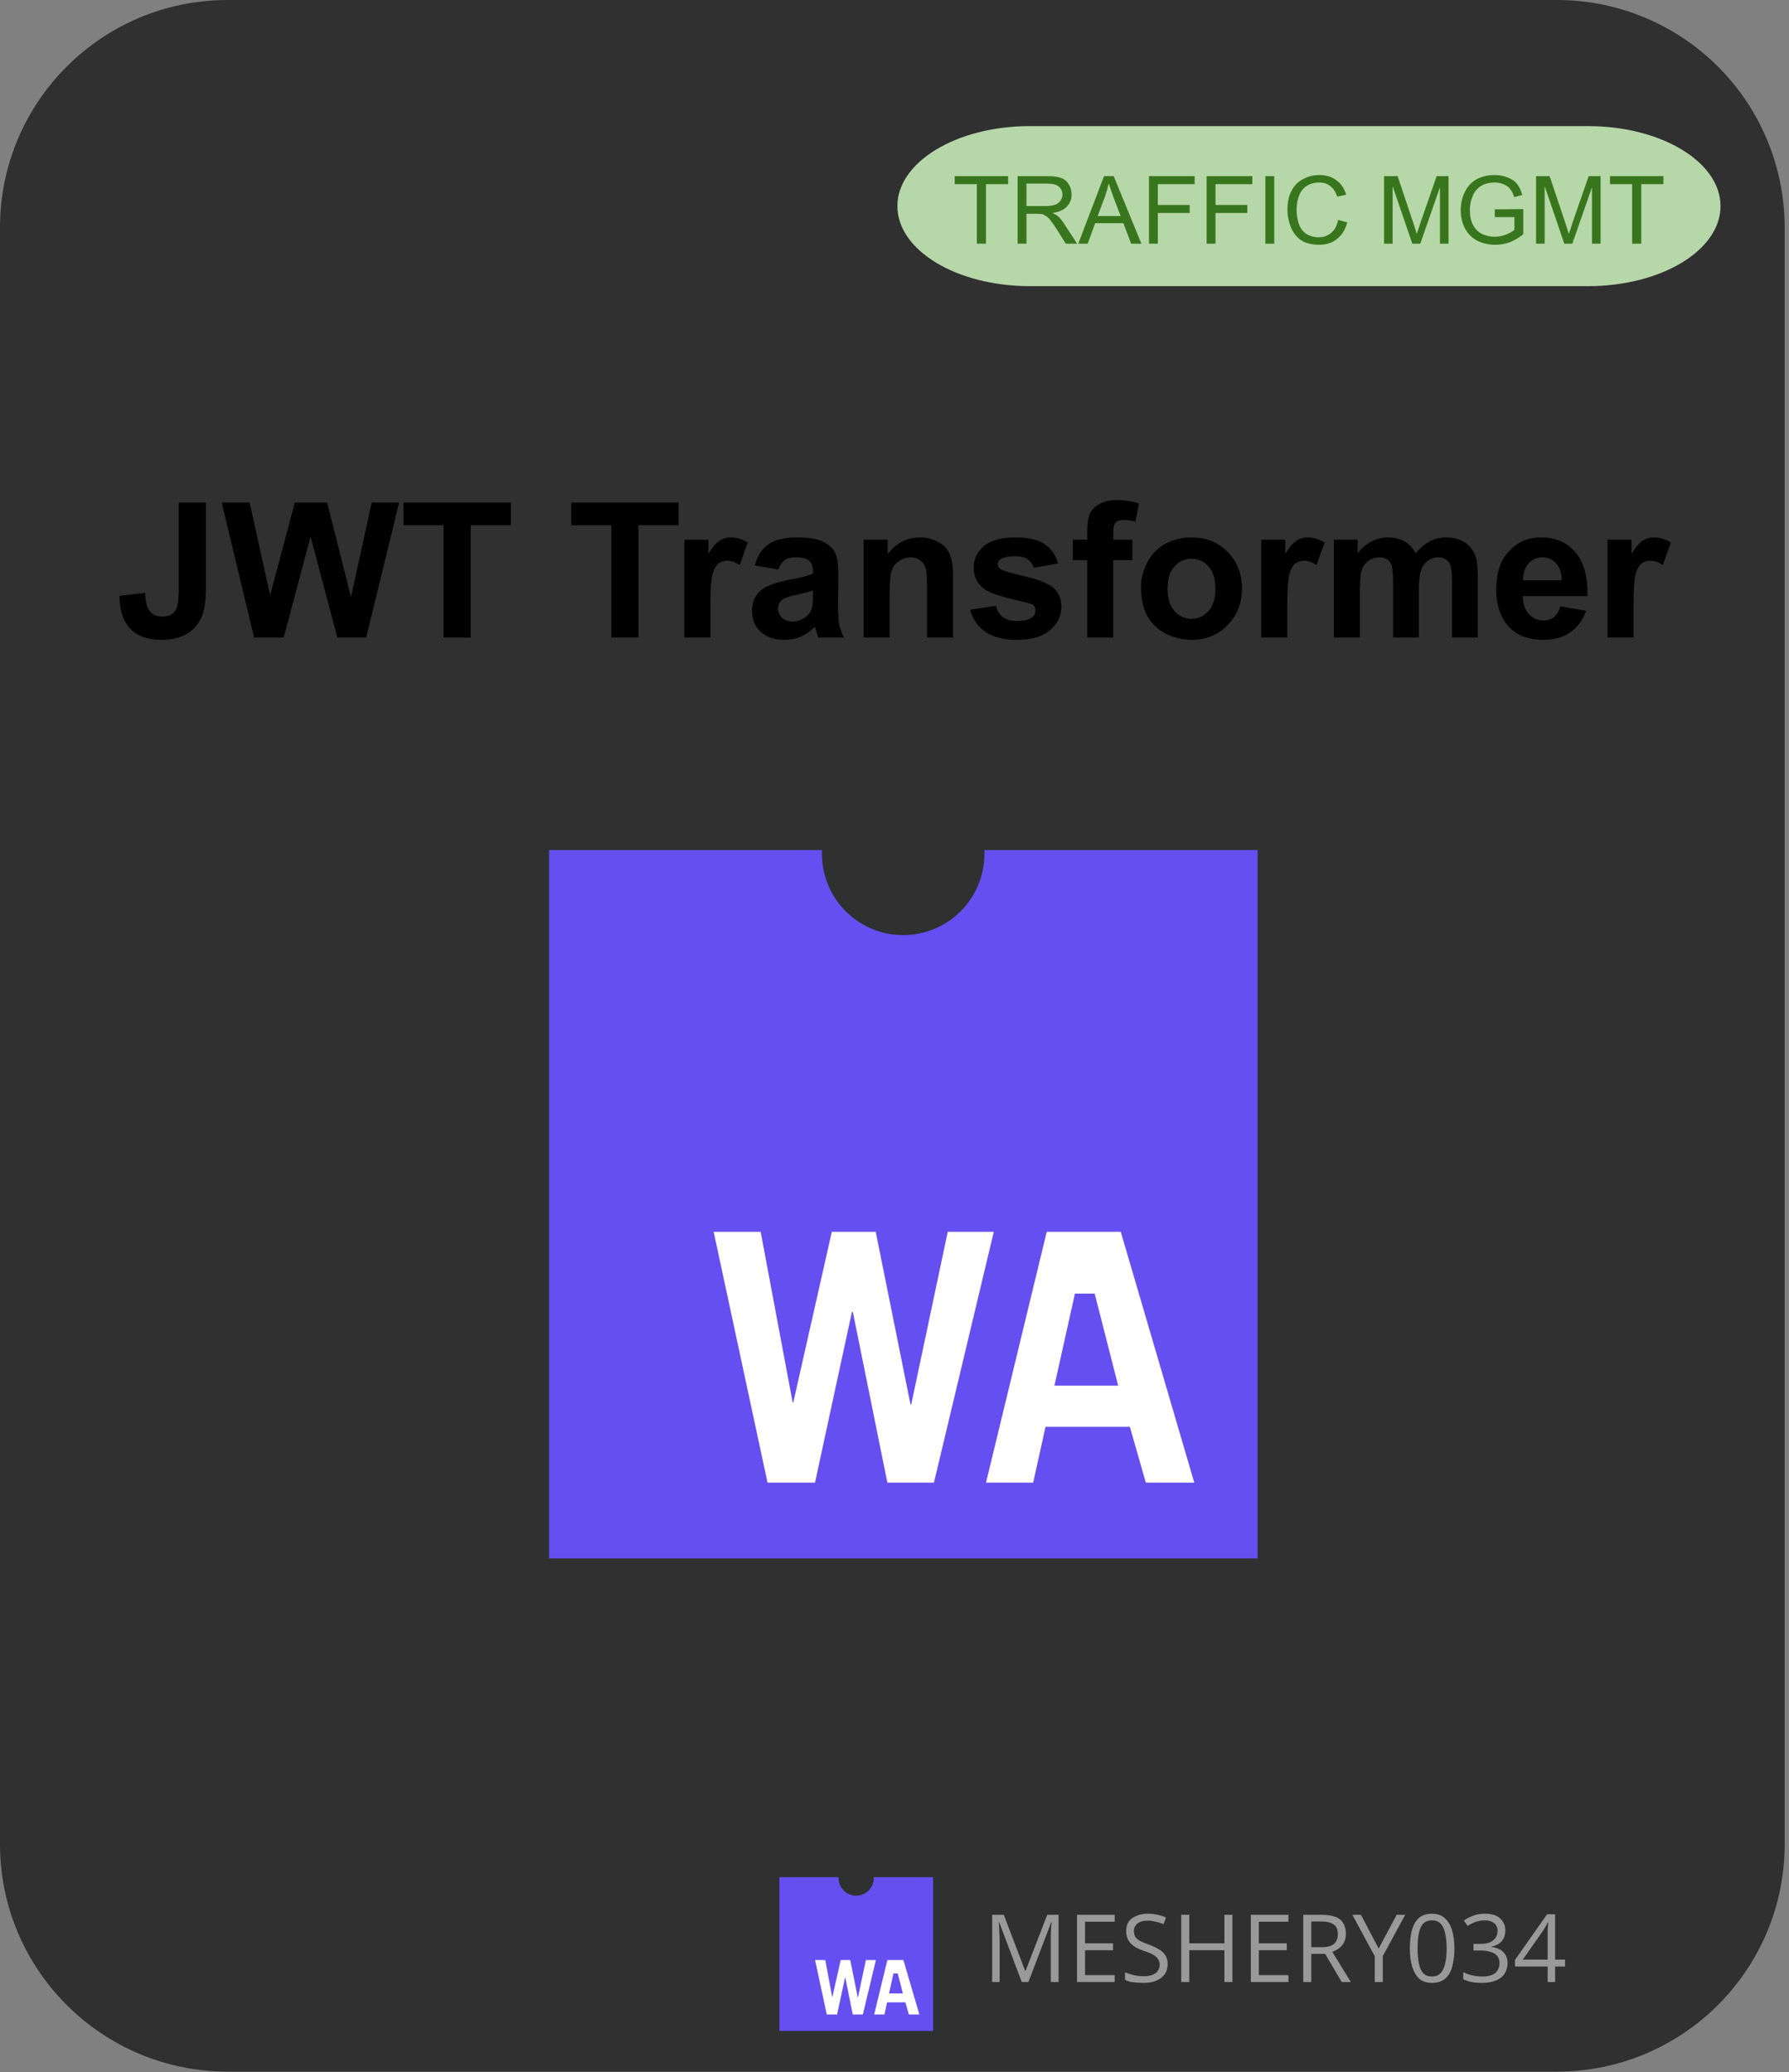 <svg width="101" height="117" viewBox="0 0 101 117" fill="none" xmlns="http://www.w3.org/2000/svg">
<rect x="0" y="0" width="101" height="117" fill="#808080" stroke="none"/>
<path fill-rule="evenodd" clip-rule="evenodd" d="M0 12.849C0 5.753 5.753 0 12.849 0H87.906C91.314 0 94.583 1.354 96.992 3.763C99.402 6.173 100.756 9.442 100.756 12.849V104.127C100.756 111.223 95.003 116.976 87.906 116.976H12.849C5.753 116.976 0 111.223 0 104.127V12.849Z" fill="#303030"/>
<path d="M10.09 28.378H11.622V33.207C11.622 33.832 11.564 34.316 11.45 34.66C11.304 35.108 11.033 35.467 10.637 35.738C10.252 35.998 9.736 36.128 9.09 36.128C8.34 36.128 7.762 35.92 7.356 35.503C6.95 35.076 6.747 34.457 6.747 33.644L8.2 33.472C8.21 33.91 8.273 34.222 8.387 34.41C8.554 34.681 8.809 34.816 9.153 34.816C9.486 34.816 9.726 34.717 9.872 34.519C10.017 34.321 10.09 33.915 10.09 33.3V28.378ZM14.345 36.003L12.517 28.378H14.095L15.251 33.613L16.642 28.378H18.47L19.814 33.707L20.986 28.378H22.532L20.673 36.003H19.048L17.532 30.3L16.017 36.003H14.345ZM25.044 36.003V29.66H22.778V28.378H28.84V29.66H26.575V36.003H25.044ZM34.513 36.003V29.66H32.248V28.378H38.31V29.66H36.045V36.003H34.513ZM40.106 36.003H38.637V30.472H39.997V31.269C40.226 30.894 40.434 30.649 40.622 30.535C40.809 30.41 41.017 30.347 41.247 30.347C41.58 30.347 41.903 30.441 42.215 30.628L41.762 31.91C41.512 31.743 41.283 31.66 41.075 31.66C40.866 31.66 40.689 31.717 40.544 31.832C40.408 31.946 40.299 32.154 40.215 32.457C40.142 32.748 40.106 33.363 40.106 34.3V36.003ZM43.94 32.16L42.612 31.925C42.758 31.394 43.013 30.998 43.378 30.738C43.742 30.477 44.284 30.347 45.003 30.347C45.659 30.347 46.144 30.425 46.456 30.582C46.779 30.738 47.003 30.936 47.128 31.175C47.263 31.415 47.331 31.852 47.331 32.488L47.315 34.191C47.315 34.67 47.336 35.029 47.378 35.269C47.43 35.498 47.519 35.743 47.644 36.003H46.206C46.164 35.91 46.117 35.764 46.065 35.566C46.034 35.483 46.013 35.425 46.003 35.394C45.753 35.644 45.487 35.832 45.206 35.957C44.925 36.071 44.623 36.128 44.3 36.128C43.727 36.128 43.274 35.977 42.94 35.675C42.617 35.363 42.456 34.967 42.456 34.488C42.456 34.175 42.529 33.899 42.675 33.66C42.831 33.42 43.045 33.238 43.315 33.113C43.586 32.977 43.972 32.858 44.472 32.753C45.159 32.628 45.633 32.509 45.894 32.394V32.253C45.894 31.972 45.821 31.774 45.675 31.66C45.539 31.535 45.279 31.472 44.894 31.472C44.644 31.472 44.446 31.524 44.3 31.628C44.154 31.733 44.034 31.91 43.94 32.16ZM45.894 33.347C45.706 33.41 45.409 33.488 45.003 33.582C44.597 33.665 44.331 33.748 44.206 33.832C44.019 33.967 43.925 34.139 43.925 34.347C43.925 34.545 43.998 34.722 44.144 34.878C44.3 35.024 44.498 35.097 44.737 35.097C44.998 35.097 45.248 35.009 45.487 34.832C45.664 34.707 45.779 34.545 45.831 34.347C45.873 34.222 45.894 33.988 45.894 33.644V33.347ZM53.804 36.003H52.336V33.191C52.336 32.587 52.304 32.201 52.242 32.035C52.179 31.858 52.075 31.722 51.929 31.628C51.794 31.524 51.627 31.472 51.429 31.472C51.179 31.472 50.95 31.545 50.742 31.691C50.544 31.826 50.409 32.009 50.336 32.238C50.263 32.467 50.226 32.889 50.226 33.503V36.003H48.758V30.472H50.117V31.285C50.596 30.66 51.206 30.347 51.945 30.347C52.268 30.347 52.56 30.41 52.82 30.535C53.091 30.649 53.294 30.795 53.429 30.972C53.565 31.149 53.659 31.352 53.711 31.582C53.773 31.811 53.804 32.139 53.804 32.566V36.003ZM54.767 34.425L56.236 34.207C56.298 34.488 56.423 34.701 56.611 34.847C56.809 34.993 57.074 35.066 57.407 35.066C57.793 35.066 58.079 34.998 58.267 34.863C58.392 34.769 58.454 34.639 58.454 34.472C58.454 34.358 58.423 34.264 58.361 34.191C58.288 34.128 58.121 34.066 57.861 34.003C56.684 33.743 55.939 33.509 55.626 33.3C55.189 32.998 54.97 32.582 54.97 32.05C54.97 31.571 55.157 31.17 55.532 30.847C55.918 30.514 56.506 30.347 57.298 30.347C58.048 30.347 58.605 30.472 58.97 30.722C59.345 30.972 59.6 31.337 59.736 31.816L58.361 32.066C58.298 31.858 58.184 31.696 58.017 31.582C57.861 31.467 57.626 31.41 57.314 31.41C56.939 31.41 56.668 31.462 56.501 31.566C56.387 31.639 56.329 31.738 56.329 31.863C56.329 31.967 56.376 32.056 56.47 32.128C56.605 32.222 57.059 32.358 57.829 32.535C58.611 32.712 59.157 32.931 59.47 33.191C59.772 33.451 59.923 33.811 59.923 34.269C59.923 34.779 59.709 35.217 59.282 35.582C58.866 35.946 58.241 36.128 57.407 36.128C56.657 36.128 56.064 35.977 55.626 35.675C55.189 35.363 54.902 34.946 54.767 34.425ZM60.568 30.472H61.381V30.066C61.381 29.597 61.428 29.248 61.522 29.019C61.626 28.79 61.808 28.602 62.068 28.457C62.339 28.311 62.678 28.238 63.084 28.238C63.501 28.238 63.907 28.3 64.303 28.425L64.1 29.457C63.87 29.394 63.647 29.363 63.428 29.363C63.219 29.363 63.068 29.415 62.975 29.519C62.891 29.613 62.85 29.8 62.85 30.082V30.472H63.928V31.628H62.85V36.003H61.381V31.628H60.568V30.472ZM64.414 33.16C64.414 32.681 64.534 32.212 64.773 31.753C65.013 31.295 65.351 30.946 65.789 30.707C66.237 30.467 66.726 30.347 67.258 30.347C68.101 30.347 68.789 30.623 69.32 31.175C69.851 31.717 70.117 32.399 70.117 33.222C70.117 34.056 69.846 34.748 69.304 35.3C68.773 35.852 68.096 36.128 67.273 36.128C66.773 36.128 66.289 36.014 65.82 35.785C65.362 35.556 65.013 35.222 64.773 34.785C64.534 34.337 64.414 33.795 64.414 33.16ZM65.914 33.238C65.914 33.79 66.044 34.212 66.304 34.503C66.565 34.795 66.888 34.941 67.273 34.941C67.648 34.941 67.966 34.795 68.226 34.503C68.487 34.212 68.617 33.79 68.617 33.238C68.617 32.696 68.487 32.279 68.226 31.988C67.966 31.696 67.648 31.55 67.273 31.55C66.888 31.55 66.565 31.696 66.304 31.988C66.044 32.279 65.914 32.696 65.914 33.238ZM72.673 36.003H71.204V30.472H72.564V31.269C72.793 30.894 73.001 30.649 73.189 30.535C73.376 30.41 73.585 30.347 73.814 30.347C74.147 30.347 74.47 30.441 74.782 30.628L74.329 31.91C74.079 31.743 73.85 31.66 73.642 31.66C73.433 31.66 73.256 31.717 73.111 31.832C72.975 31.946 72.866 32.154 72.782 32.457C72.71 32.748 72.673 33.363 72.673 34.3V36.003ZM75.304 30.472H76.648V31.238C77.127 30.644 77.7 30.347 78.367 30.347C78.721 30.347 79.028 30.42 79.289 30.566C79.549 30.712 79.763 30.936 79.929 31.238C80.179 30.936 80.445 30.712 80.726 30.566C81.008 30.42 81.304 30.347 81.617 30.347C82.023 30.347 82.367 30.43 82.648 30.597C82.929 30.764 83.138 31.009 83.273 31.332C83.377 31.561 83.429 31.941 83.429 32.472V36.003H81.976V32.847C81.976 32.295 81.924 31.941 81.82 31.785C81.685 31.576 81.476 31.472 81.195 31.472C80.987 31.472 80.794 31.535 80.617 31.66C80.44 31.785 80.31 31.967 80.226 32.207C80.143 32.446 80.101 32.826 80.101 33.347V36.003H78.648V32.972C78.648 32.441 78.622 32.097 78.57 31.941C78.518 31.785 78.435 31.67 78.32 31.597C78.216 31.514 78.07 31.472 77.883 31.472C77.653 31.472 77.45 31.535 77.273 31.66C77.096 31.774 76.966 31.946 76.883 32.175C76.81 32.404 76.773 32.785 76.773 33.316V36.003H75.304V30.472ZM88.092 34.238L89.545 34.488C89.358 35.019 89.061 35.425 88.655 35.707C88.248 35.988 87.743 36.128 87.139 36.128C86.181 36.128 85.472 35.816 85.014 35.191C84.649 34.681 84.467 34.045 84.467 33.285C84.467 32.368 84.707 31.649 85.186 31.128C85.665 30.608 86.269 30.347 86.998 30.347C87.821 30.347 88.467 30.623 88.936 31.175C89.415 31.717 89.644 32.545 89.623 33.66H85.967C85.978 34.097 86.092 34.436 86.311 34.675C86.54 34.915 86.821 35.035 87.155 35.035C87.384 35.035 87.576 34.972 87.733 34.847C87.889 34.722 88.009 34.519 88.092 34.238ZM88.17 32.769C88.16 32.342 88.05 32.019 87.842 31.8C87.634 31.582 87.379 31.472 87.076 31.472C86.764 31.472 86.504 31.587 86.295 31.816C86.087 32.056 85.983 32.373 85.983 32.769H88.17ZM92.222 36.003H90.753V30.472H92.112V31.269C92.341 30.894 92.55 30.649 92.737 30.535C92.925 30.41 93.133 30.347 93.362 30.347C93.696 30.347 94.019 30.441 94.331 30.628L93.878 31.91C93.628 31.743 93.399 31.66 93.19 31.66C92.982 31.66 92.805 31.717 92.659 31.832C92.524 31.946 92.414 32.154 92.331 32.457C92.258 32.748 92.222 33.363 92.222 34.3V36.003Z" fill="black"/>
<path fill-rule="evenodd" clip-rule="evenodd" d="M58.139 7.121H89.657C93.787 7.121 97.134 9.144 97.134 11.639C97.134 14.135 93.787 16.158 89.657 16.158H58.139C54.01 16.158 50.663 14.135 50.663 11.639C50.663 9.144 54.01 7.121 58.139 7.121Z" fill="#B6D7A8"/>
<path d="M55.148 13.759V10.4H53.898V9.947H56.914V10.4H55.664V13.759H55.148ZM57.45 13.759V9.947H59.138C59.481 9.947 59.742 9.983 59.919 10.056C60.096 10.118 60.236 10.238 60.341 10.415C60.445 10.582 60.497 10.775 60.497 10.993C60.497 11.254 60.408 11.478 60.231 11.665C60.054 11.853 59.783 11.973 59.419 12.025C59.554 12.087 59.658 12.15 59.731 12.212C59.877 12.348 60.013 12.52 60.138 12.728L60.809 13.759H60.169L59.669 12.962C59.523 12.733 59.403 12.561 59.309 12.447C59.216 12.322 59.127 12.238 59.044 12.197C58.971 12.145 58.898 12.108 58.825 12.087C58.763 12.077 58.669 12.072 58.544 12.072H57.95V13.759H57.45ZM57.95 11.634H59.044C59.273 11.634 59.45 11.608 59.575 11.556C59.71 11.504 59.809 11.426 59.872 11.322C59.945 11.217 59.981 11.108 59.981 10.993C59.981 10.806 59.913 10.655 59.778 10.54C59.653 10.426 59.445 10.368 59.153 10.368H57.95V11.634ZM60.876 13.759L62.329 9.947H62.876L64.438 13.759H63.86L63.423 12.603H61.829L61.407 13.759H60.876ZM61.97 12.197H63.267L62.86 11.134C62.746 10.811 62.657 10.551 62.595 10.353C62.543 10.592 62.475 10.832 62.392 11.072L61.97 12.197ZM64.867 13.759V9.947H67.445V10.4H65.367V11.572H67.164V12.025H65.367V13.759H64.867ZM68.122 13.759V9.947H70.7V10.4H68.622V11.572H70.419V12.025H68.622V13.759H68.122ZM71.439 13.759V9.947H71.939V13.759H71.439ZM75.544 12.415L76.06 12.556C75.956 12.962 75.763 13.275 75.482 13.493C75.211 13.712 74.878 13.822 74.482 13.822C74.065 13.822 73.727 13.738 73.466 13.572C73.216 13.405 73.023 13.165 72.888 12.853C72.753 12.53 72.685 12.186 72.685 11.822C72.685 11.426 72.758 11.082 72.904 10.79C73.06 10.488 73.279 10.264 73.56 10.118C73.841 9.962 74.148 9.884 74.482 9.884C74.867 9.884 75.19 9.983 75.451 10.181C75.711 10.368 75.893 10.639 75.997 10.993L75.497 11.103C75.404 10.832 75.273 10.634 75.107 10.509C74.94 10.374 74.732 10.306 74.482 10.306C74.18 10.306 73.93 10.379 73.732 10.525C73.544 10.66 73.409 10.848 73.326 11.087C73.242 11.327 73.201 11.572 73.201 11.822C73.201 12.145 73.247 12.431 73.341 12.681C73.435 12.921 73.581 13.103 73.779 13.228C73.987 13.342 74.206 13.4 74.435 13.4C74.716 13.4 74.956 13.316 75.154 13.15C75.352 12.983 75.482 12.738 75.544 12.415ZM78.138 13.759V9.947H78.904L79.81 12.65C79.893 12.9 79.951 13.087 79.982 13.212C80.034 13.077 80.102 12.874 80.185 12.603L81.107 9.947H81.779V13.759H81.294V10.572L80.185 13.759H79.732L78.623 10.509V13.759H78.138ZM84.389 12.259V11.822L85.998 11.806V13.228C85.748 13.426 85.493 13.577 85.233 13.681C84.972 13.775 84.701 13.822 84.42 13.822C84.045 13.822 83.701 13.743 83.389 13.587C83.087 13.421 82.858 13.186 82.701 12.884C82.545 12.582 82.467 12.243 82.467 11.868C82.467 11.493 82.545 11.15 82.701 10.837C82.858 10.514 83.082 10.275 83.373 10.118C83.665 9.962 83.998 9.884 84.373 9.884C84.655 9.884 84.905 9.931 85.123 10.025C85.353 10.108 85.53 10.233 85.655 10.4C85.78 10.556 85.873 10.759 85.936 11.009L85.483 11.134C85.431 10.947 85.358 10.796 85.264 10.681C85.181 10.566 85.061 10.478 84.905 10.415C84.748 10.342 84.576 10.306 84.389 10.306C84.149 10.306 83.946 10.342 83.78 10.415C83.613 10.488 83.478 10.582 83.373 10.697C83.269 10.811 83.191 10.936 83.139 11.072C83.035 11.311 82.983 11.566 82.983 11.837C82.983 12.181 83.04 12.467 83.155 12.697C83.28 12.926 83.451 13.098 83.67 13.212C83.899 13.316 84.139 13.368 84.389 13.368C84.608 13.368 84.821 13.327 85.03 13.243C85.238 13.16 85.394 13.072 85.498 12.978V12.259H84.389ZM86.721 13.759V9.947H87.487L88.393 12.65C88.476 12.9 88.533 13.087 88.565 13.212C88.617 13.077 88.684 12.874 88.768 12.603L89.69 9.947H90.362V13.759H89.877V10.572L88.768 13.759H88.315L87.205 10.509V13.759H86.721ZM92.144 13.759V10.4H90.894V9.947H93.909V10.4H92.659V13.759H92.144Z" fill="#38761D"/>
<path d="M57.685 111.919L56.419 108.56H56.388C56.399 108.622 56.404 108.706 56.404 108.81C56.414 108.914 56.419 109.029 56.419 109.154C56.43 109.268 56.435 109.388 56.435 109.513V111.919H56.013V108.122H56.669L57.873 111.279H57.904L59.123 108.122H59.763V111.919H59.326V109.482C59.326 109.367 59.326 109.258 59.326 109.154C59.336 109.039 59.341 108.93 59.341 108.826C59.352 108.721 59.362 108.633 59.373 108.56H59.341L58.06 111.919H57.685ZM62.93 111.919H60.805V108.122H62.93V108.513H61.258V109.732H62.837V110.122H61.258V111.529H62.93V111.919ZM65.922 110.904C65.922 111.133 65.865 111.326 65.75 111.482C65.636 111.638 65.48 111.758 65.282 111.841C65.084 111.924 64.844 111.966 64.563 111.966C64.427 111.966 64.292 111.961 64.157 111.951C64.032 111.94 63.912 111.924 63.797 111.904C63.693 111.872 63.599 111.836 63.516 111.794V111.372C63.651 111.424 63.813 111.477 64 111.529C64.188 111.57 64.386 111.591 64.594 111.591C64.782 111.591 64.938 111.565 65.063 111.513C65.198 111.461 65.297 111.388 65.36 111.294C65.433 111.201 65.469 111.086 65.469 110.951C65.469 110.815 65.438 110.706 65.375 110.622C65.323 110.529 65.23 110.445 65.094 110.372C64.969 110.299 64.792 110.227 64.563 110.154C64.396 110.091 64.25 110.029 64.125 109.966C64.011 109.893 63.912 109.815 63.828 109.732C63.745 109.638 63.683 109.534 63.641 109.419C63.599 109.305 63.578 109.174 63.578 109.029C63.578 108.831 63.625 108.659 63.719 108.513C63.823 108.367 63.969 108.258 64.157 108.185C64.344 108.102 64.552 108.06 64.782 108.06C64.99 108.06 65.177 108.081 65.344 108.122C65.521 108.154 65.683 108.206 65.829 108.279L65.688 108.654C65.552 108.591 65.407 108.544 65.25 108.513C65.094 108.471 64.938 108.451 64.782 108.451C64.615 108.451 64.474 108.477 64.36 108.529C64.256 108.57 64.172 108.638 64.11 108.732C64.047 108.815 64.016 108.914 64.016 109.029C64.016 109.164 64.042 109.279 64.094 109.372C64.157 109.456 64.25 109.534 64.375 109.607C64.5 109.669 64.667 109.737 64.875 109.81C65.094 109.893 65.282 109.982 65.438 110.076C65.594 110.169 65.714 110.284 65.797 110.419C65.881 110.544 65.922 110.706 65.922 110.904ZM69.578 111.919H69.125V110.122H67.141V111.919H66.688V108.122H67.141V109.732H69.125V108.122H69.578V111.919ZM72.741 111.919H70.616V108.122H72.741V108.513H71.069V109.732H72.647V110.122H71.069V111.529H72.741V111.919ZM74.608 108.122C74.921 108.122 75.176 108.159 75.374 108.232C75.582 108.305 75.733 108.424 75.827 108.591C75.931 108.747 75.983 108.945 75.983 109.185C75.983 109.383 75.947 109.549 75.874 109.685C75.801 109.82 75.707 109.93 75.592 110.013C75.478 110.096 75.353 110.164 75.217 110.216L76.264 111.919H75.749L74.811 110.326H74.03V111.919H73.577V108.122H74.608ZM74.577 108.497H74.03V109.951H74.624C74.936 109.951 75.165 109.888 75.311 109.763C75.457 109.638 75.53 109.456 75.53 109.216C75.53 108.956 75.452 108.773 75.296 108.669C75.139 108.555 74.9 108.497 74.577 108.497ZM77.834 110.029L78.85 108.122H79.334L78.068 110.451V111.919H77.615V110.466L76.35 108.122H76.834L77.834 110.029ZM82.11 110.013C82.11 110.326 82.084 110.602 82.032 110.841C81.99 111.081 81.917 111.289 81.813 111.466C81.709 111.633 81.578 111.758 81.422 111.841C81.266 111.924 81.073 111.966 80.844 111.966C80.563 111.966 80.328 111.893 80.141 111.747C79.964 111.591 79.828 111.367 79.735 111.076C79.641 110.784 79.594 110.43 79.594 110.013C79.594 109.607 79.636 109.258 79.719 108.966C79.802 108.674 79.933 108.451 80.11 108.294C80.297 108.138 80.542 108.06 80.844 108.06C81.136 108.06 81.37 108.138 81.547 108.294C81.735 108.451 81.875 108.674 81.969 108.966C82.063 109.258 82.11 109.607 82.11 110.013ZM80.032 110.013C80.032 110.367 80.058 110.664 80.11 110.904C80.162 111.133 80.245 111.31 80.36 111.435C80.485 111.549 80.646 111.607 80.844 111.607C81.042 111.607 81.198 111.549 81.313 111.435C81.438 111.31 81.526 111.133 81.578 110.904C81.641 110.664 81.672 110.367 81.672 110.013C81.672 109.659 81.641 109.367 81.578 109.138C81.526 108.898 81.438 108.721 81.313 108.607C81.198 108.492 81.042 108.435 80.844 108.435C80.646 108.435 80.485 108.492 80.36 108.607C80.245 108.721 80.162 108.898 80.11 109.138C80.058 109.367 80.032 109.659 80.032 110.013ZM84.984 108.997C84.984 109.174 84.953 109.326 84.891 109.451C84.828 109.576 84.734 109.68 84.609 109.763C84.495 109.836 84.359 109.888 84.203 109.919V109.935C84.505 109.977 84.729 110.076 84.875 110.232C85.031 110.388 85.109 110.591 85.109 110.841C85.109 111.06 85.057 111.258 84.953 111.435C84.849 111.602 84.688 111.732 84.469 111.826C84.26 111.919 83.99 111.966 83.656 111.966C83.458 111.966 83.271 111.951 83.094 111.919C82.927 111.888 82.766 111.836 82.609 111.763V111.357C82.766 111.44 82.938 111.503 83.125 111.544C83.312 111.586 83.495 111.607 83.672 111.607C84.016 111.607 84.266 111.539 84.422 111.404C84.578 111.268 84.656 111.081 84.656 110.841C84.656 110.674 84.609 110.539 84.516 110.435C84.432 110.331 84.307 110.258 84.141 110.216C83.984 110.164 83.797 110.138 83.578 110.138H83.188V109.763H83.578C83.786 109.763 83.958 109.737 84.094 109.685C84.24 109.622 84.349 109.539 84.422 109.435C84.505 109.32 84.547 109.185 84.547 109.029C84.547 108.841 84.479 108.695 84.344 108.591C84.219 108.487 84.047 108.435 83.828 108.435C83.693 108.435 83.568 108.451 83.453 108.482C83.349 108.503 83.245 108.539 83.141 108.591C83.047 108.633 82.953 108.685 82.859 108.747L82.641 108.451C82.776 108.346 82.943 108.258 83.141 108.185C83.338 108.102 83.568 108.06 83.828 108.06C84.213 108.06 84.5 108.148 84.688 108.326C84.885 108.503 84.984 108.727 84.984 108.997ZM88.359 111.044H87.796V111.919H87.375V111.044H85.531V110.669L87.343 108.091H87.796V110.654H88.359V111.044ZM87.375 110.654V109.404C87.375 109.31 87.375 109.227 87.375 109.154C87.375 109.07 87.375 108.997 87.375 108.935C87.385 108.862 87.39 108.799 87.39 108.747C87.401 108.685 87.406 108.622 87.406 108.56H87.375C87.343 108.633 87.307 108.706 87.265 108.779C87.224 108.852 87.182 108.919 87.14 108.982L85.968 110.654H87.375Z" fill="#999999"/>
<path d="M49.333 106C49.333 106.015 49.333 106.031 49.333 106.047C49.333 106.597 48.887 107.042 48.338 107.042C47.788 107.042 47.342 106.596 47.342 106.047C47.342 106.031 47.342 106.015 47.342 106H44V114.68H52.68V106H49.333Z" fill="#654FF0"/>
<path d="M46.016 110.678H46.592L46.984 112.769H46.991L47.463 110.678H48.001L48.428 112.795H48.436L48.884 110.678H49.448L48.715 113.751H48.144L47.721 111.659H47.71L47.258 113.751H46.676L46.016 110.678ZM50.096 110.678H51.003L51.904 113.751H51.311L51.115 113.067H50.082L49.931 113.751H49.352L50.096 110.678ZM50.442 111.435L50.191 112.563H50.972L50.684 111.435H50.442Z" fill="white"/>
<g clip-path="url(#clip0_5721_25233)">
<path d="M55.575 48C55.575 48.071 55.575 48.141 55.575 48.216C55.575 50.749 53.522 52.802 50.989 52.802C48.456 52.802 46.403 50.748 46.403 48.216C46.403 48.141 46.403 48.071 46.403 48H31V88H71V48H55.575Z" fill="#654FF0"/>
<path d="M40.291 69.556H42.943L44.752 79.195H44.785L46.96 69.556H49.44L51.405 79.313H51.443L53.506 69.556H56.106L52.727 83.719H50.097L48.148 74.08H48.097L46.012 83.719H43.332L40.291 69.556ZM59.095 69.556H63.274L67.424 83.719H64.689L63.787 80.567H59.026L58.329 83.719H55.666L59.095 69.556ZM60.686 73.047L59.529 78.243H63.128L61.801 73.047H60.686Z" fill="white"/>
</g>
<defs>
<clipPath id="clip0_5721_25233">
<rect width="40" height="40" fill="white" transform="translate(31 48)"/>
</clipPath>
</defs>
</svg>
